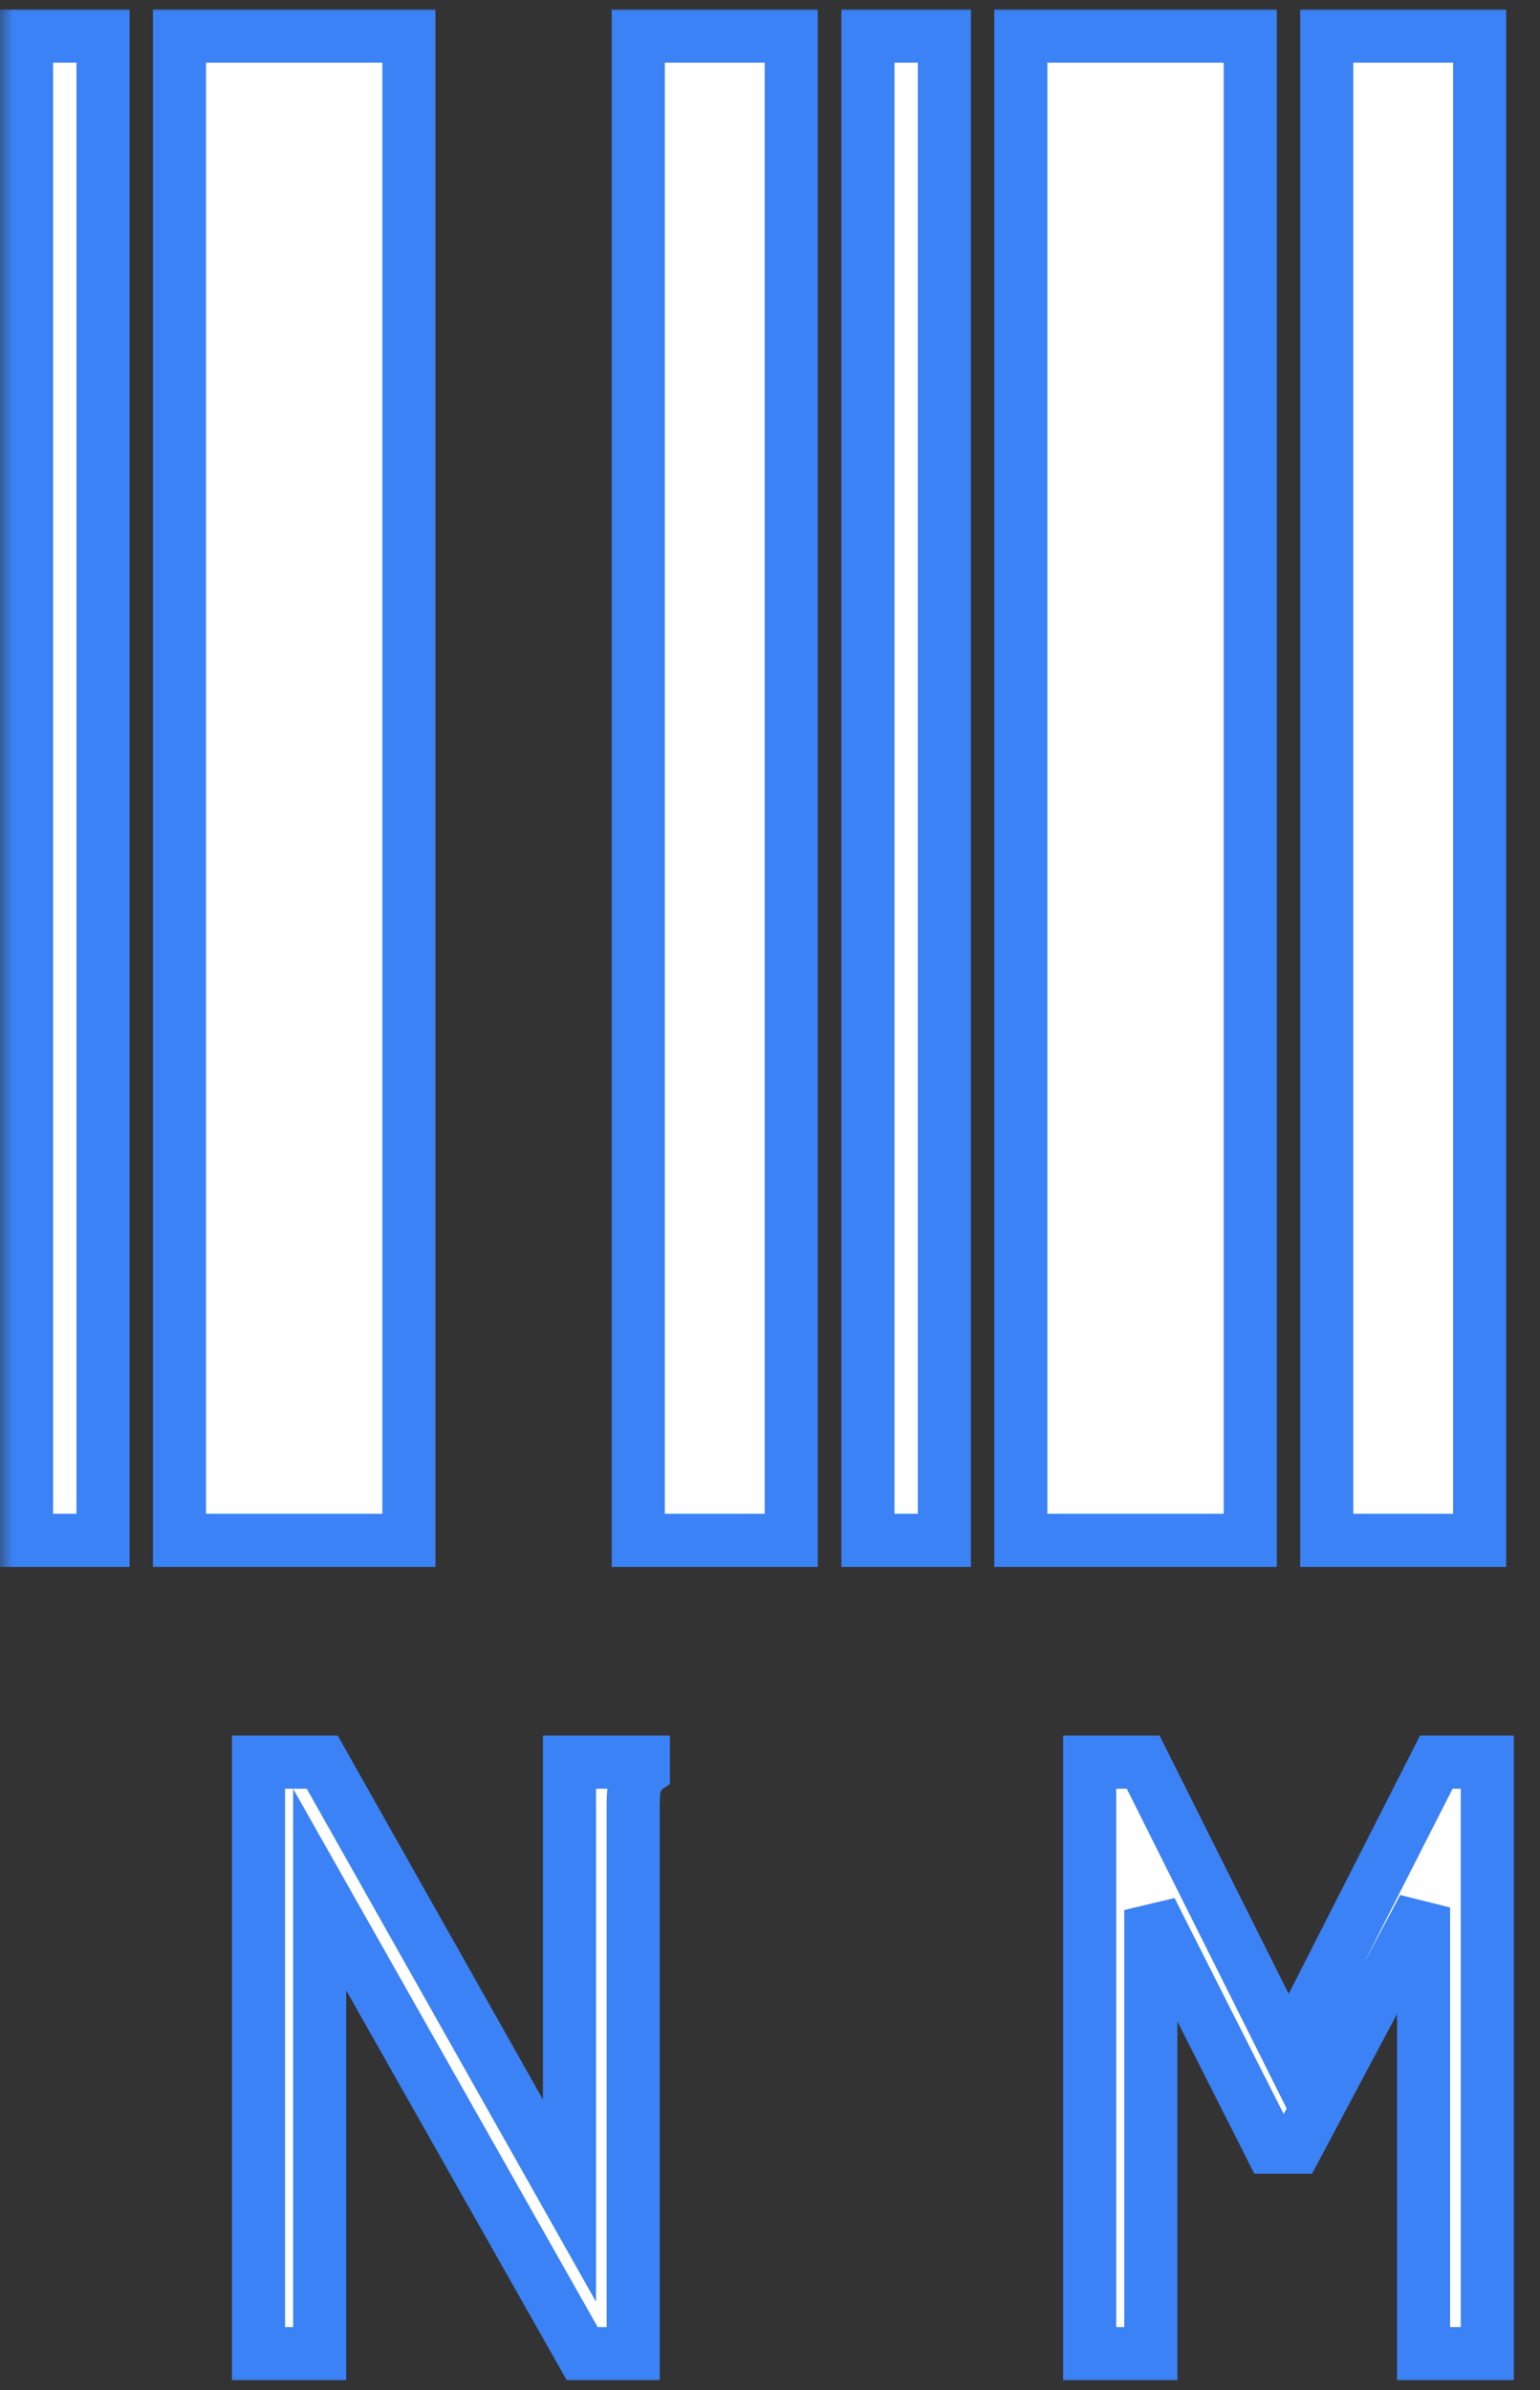 <svg width="58" height="90" viewBox="0 0 58 90" fill="none" xmlns="http://www.w3.org/2000/svg">
<rect x="0" y="0" width="58" height="90" fill="#333333" stroke="none"/>
<mask id="path-1-outside-1_14_230" maskUnits="userSpaceOnUse" x="0" y="0" width="58" height="90" fill="black">
<rect fill="white" width="58" height="90"/>
<path d="M1 58V1.36H3.88V58H1ZM6.76 58V1.36H15.4V58H6.76ZM24.04 58V1.36H29.8V58H24.04ZM9.736 66.352H12.136L21.448 82.864V66.352H24.232V66.64C24.04 66.768 23.944 66.928 23.944 67.12C23.88 67.248 23.848 67.536 23.848 67.984V88.624H21.928L12.04 71.152V88.624H9.736V66.352ZM32.688 58V1.36H35.568V58H32.688ZM38.447 58V1.36H47.087V58H38.447ZM49.968 58V1.36H55.727V58H49.968ZM41.039 66.352H43.056L48.528 77.296L54.096 66.352H56.016V88.624H53.615V71.824L48.816 80.848H47.855L43.343 71.92V88.624H41.039V66.352Z"/>
</mask>
<path d="M1 58V1.36H3.88V58H1ZM6.76 58V1.36H15.4V58H6.76ZM24.04 58V1.36H29.8V58H24.04ZM9.736 66.352H12.136L21.448 82.864V66.352H24.232V66.64C24.04 66.768 23.944 66.928 23.944 67.12C23.88 67.248 23.848 67.536 23.848 67.984V88.624H21.928L12.04 71.152V88.624H9.736V66.352ZM32.688 58V1.36H35.568V58H32.688ZM38.447 58V1.36H47.087V58H38.447ZM49.968 58V1.36H55.727V58H49.968ZM41.039 66.352H43.056L48.528 77.296L54.096 66.352H56.016V88.624H53.615V71.824L48.816 80.848H47.855L43.343 71.92V88.624H41.039V66.352Z" fill="white"/>
<path d="M1 58H0V59H1V58ZM1 1.36V0.36H0V1.36H1ZM3.88 1.36H4.88V0.36H3.88V1.36ZM3.88 58V59H4.88V58H3.88ZM6.76 58H5.76V59H6.76V58ZM6.76 1.36V0.36H5.76V1.36H6.76ZM15.4 1.36H16.4V0.36H15.4V1.36ZM15.4 58V59H16.4V58H15.4ZM24.04 58H23.04V59H24.04V58ZM24.04 1.36V0.36H23.04V1.36H24.04ZM29.8 1.36H30.8V0.36H29.8V1.36ZM29.8 58V59H30.8V58H29.8ZM9.736 66.352V65.352H8.736V66.352H9.736ZM12.136 66.352L13.007 65.861L12.72 65.352H12.136V66.352ZM21.448 82.864L20.577 83.355L22.448 86.673V82.864H21.448ZM21.448 66.352V65.352H20.448V66.352H21.448ZM24.232 66.352H25.232V65.352H24.232V66.352ZM24.232 66.64L24.787 67.472L25.232 67.175V66.64H24.232ZM23.944 67.12L24.838 67.567L24.944 67.356V67.12H23.944ZM23.848 88.624V89.624H24.848V88.624H23.848ZM21.928 88.624L21.058 89.117L21.345 89.624H21.928V88.624ZM12.04 71.152L12.91 70.659L11.04 67.355V71.152H12.04ZM12.04 88.624V89.624H13.04V88.624H12.04ZM9.736 88.624H8.736V89.624H9.736V88.624ZM1 58H2V1.36H1H0V58H1ZM1 1.36V2.36H3.88V1.36V0.36H1V1.36ZM3.88 1.36H2.88V58H3.88H4.88V1.36H3.88ZM3.88 58V57H1V58V59H3.88V58ZM6.76 58H7.76V1.36H6.76H5.76V58H6.76ZM6.76 1.36V2.36H15.4V1.36V0.36H6.76V1.36ZM15.4 1.36H14.4V58H15.4H16.4V1.36H15.4ZM15.4 58V57H6.76V58V59H15.4V58ZM24.04 58H25.04V1.36H24.04H23.04V58H24.04ZM24.04 1.36V2.36H29.8V1.36V0.36H24.04V1.36ZM29.8 1.36H28.8V58H29.8H30.8V1.36H29.8ZM29.8 58V57H24.04V58V59H29.8V58ZM9.736 66.352V67.352H12.136V66.352V65.352H9.736V66.352ZM12.136 66.352L11.265 66.843L20.577 83.355L21.448 82.864L22.319 82.373L13.007 65.861L12.136 66.352ZM21.448 82.864H22.448V66.352H21.448H20.448V82.864H21.448ZM21.448 66.352V67.352H24.232V66.352V65.352H21.448V66.352ZM24.232 66.352H23.232V66.64H24.232H25.232V66.352H24.232ZM24.232 66.64L23.677 65.808C23.272 66.078 22.944 66.523 22.944 67.12H23.944H24.944C24.944 67.2 24.922 67.29 24.873 67.371C24.852 67.407 24.83 67.433 24.813 67.449C24.805 67.457 24.798 67.463 24.794 67.467C24.791 67.469 24.79 67.47 24.788 67.471C24.788 67.471 24.788 67.472 24.787 67.472C24.787 67.472 24.787 67.472 24.787 67.472C24.787 67.472 24.787 67.472 24.787 67.472L24.232 66.64ZM23.944 67.12L23.05 66.673C22.934 66.903 22.897 67.155 22.878 67.322C22.857 67.516 22.848 67.741 22.848 67.984H23.848H24.848C24.848 67.779 24.855 67.636 24.866 67.542C24.871 67.496 24.875 67.475 24.876 67.471C24.878 67.462 24.87 67.503 24.838 67.567L23.944 67.12ZM23.848 67.984H22.848V88.624H23.848H24.848V67.984H23.848ZM23.848 88.624V87.624H21.928V88.624V89.624H23.848V88.624ZM21.928 88.624L22.798 88.132L12.91 70.659L12.04 71.152L11.17 71.644L21.058 89.117L21.928 88.624ZM12.04 71.152H11.04V88.624H12.04H13.04V71.152H12.04ZM12.04 88.624V87.624H9.736V88.624V89.624H12.04V88.624ZM9.736 88.624H10.736V66.352H9.736H8.736V88.624H9.736ZM32.688 58H31.688V59H32.688V58ZM32.688 1.36V0.36H31.688V1.36H32.688ZM35.568 1.36H36.568V0.36H35.568V1.36ZM35.568 58V59H36.568V58H35.568ZM38.447 58H37.447V59H38.447V58ZM38.447 1.36V0.36H37.447V1.36H38.447ZM47.087 1.36H48.087V0.36H47.087V1.36ZM47.087 58V59H48.087V58H47.087ZM49.968 58H48.968V59H49.968V58ZM49.968 1.36V0.36H48.968V1.36H49.968ZM55.727 1.36H56.727V0.36H55.727V1.36ZM55.727 58V59H56.727V58H55.727ZM41.039 66.352V65.352H40.039V66.352H41.039ZM43.056 66.352L43.95 65.905L43.673 65.352H43.056V66.352ZM48.528 77.296L47.633 77.743L48.52 79.516L49.419 77.749L48.528 77.296ZM54.096 66.352V65.352H53.482L53.204 65.898L54.096 66.352ZM56.016 66.352H57.016V65.352H56.016V66.352ZM56.016 88.624V89.624H57.016V88.624H56.016ZM53.615 88.624H52.615V89.624H53.615V88.624ZM53.615 71.824H54.615L52.733 71.354L53.615 71.824ZM48.816 80.848V81.848H49.416L49.698 81.318L48.816 80.848ZM47.855 80.848L46.963 81.299L47.24 81.848H47.855V80.848ZM43.343 71.92L44.236 71.469L42.343 71.92H43.343ZM43.343 88.624V89.624H44.343V88.624H43.343ZM41.039 88.624H40.039V89.624H41.039V88.624ZM32.688 58H33.688V1.36H32.688H31.688V58H32.688ZM32.688 1.36V2.36H35.568V1.36V0.36H32.688V1.36ZM35.568 1.36H34.568V58H35.568H36.568V1.36H35.568ZM35.568 58V57H32.688V58V59H35.568V58ZM38.447 58H39.447V1.36H38.447H37.447V58H38.447ZM38.447 1.36V2.36H47.087V1.36V0.36H38.447V1.36ZM47.087 1.36H46.087V58H47.087H48.087V1.36H47.087ZM47.087 58V57H38.447V58V59H47.087V58ZM49.968 58H50.968V1.36H49.968H48.968V58H49.968ZM49.968 1.36V2.36H55.727V1.36V0.36H49.968V1.36ZM55.727 1.36H54.727V58H55.727H56.727V1.36H55.727ZM55.727 58V57H49.968V58V59H55.727V58ZM41.039 66.352V67.352H43.056V66.352V65.352H41.039V66.352ZM43.056 66.352L42.161 66.799L47.633 77.743L48.528 77.296L49.422 76.849L43.95 65.905L43.056 66.352ZM48.528 77.296L49.419 77.749L54.987 66.805L54.096 66.352L53.204 65.898L47.636 76.843L48.528 77.296ZM54.096 66.352V67.352H56.016V66.352V65.352H54.096V66.352ZM56.016 66.352H55.016V88.624H56.016H57.016V66.352H56.016ZM56.016 88.624V87.624H53.615V88.624V89.624H56.016V88.624ZM53.615 88.624H54.615V71.824H53.615H52.615V88.624H53.615ZM53.615 71.824L52.733 71.354L47.933 80.378L48.816 80.848L49.698 81.318L54.498 72.294L53.615 71.824ZM48.816 80.848V79.848H47.855V80.848V81.848H48.816V80.848ZM47.855 80.848L48.748 80.397L44.236 71.469L43.343 71.92L42.451 72.371L46.963 81.299L47.855 80.848ZM43.343 71.92H42.343V88.624H43.343H44.343V71.92H43.343ZM43.343 88.624V87.624H41.039V88.624V89.624H43.343V88.624ZM41.039 88.624H42.039V66.352H41.039H40.039V88.624H41.039Z" fill="#3B82F6" mask="url(#path-1-outside-1_14_230)"/>
</svg>
